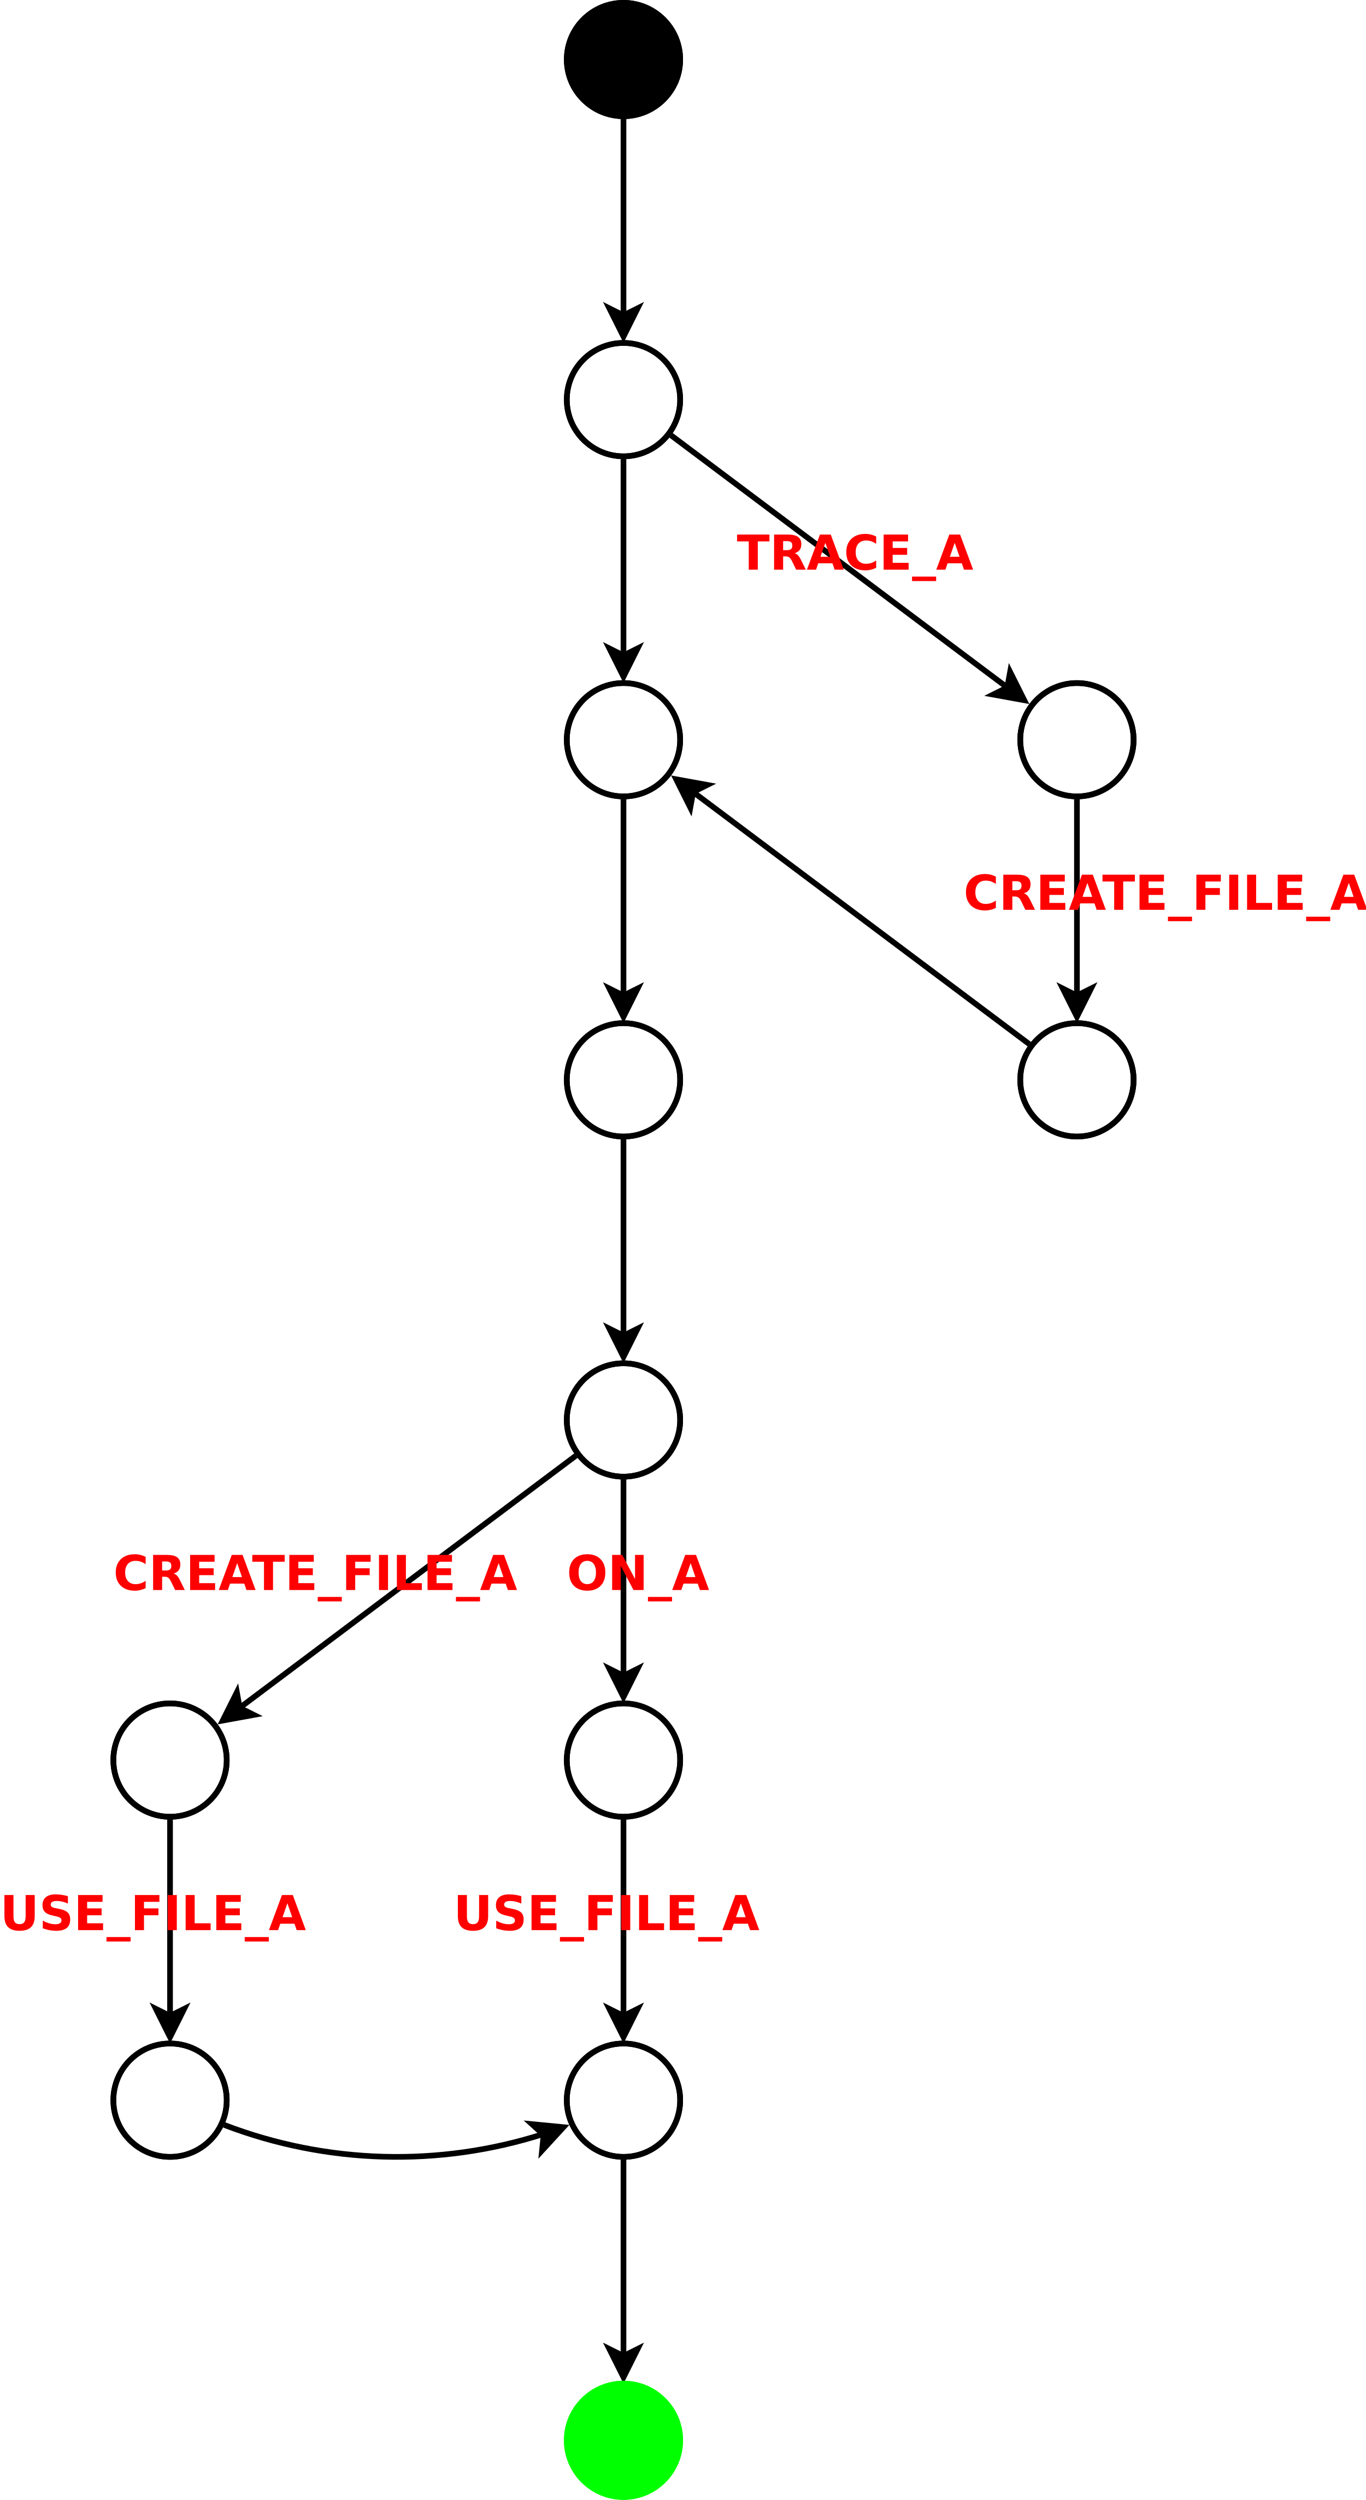 <?xml version="1.0" encoding="UTF-8"?>
<svg xmlns="http://www.w3.org/2000/svg" xmlns:xlink="http://www.w3.org/1999/xlink" width="482pt" height="882pt" viewBox="0 0 482 882" version="1.1">
<defs>
<g>
<symbol overflow="visible" id="glyph0-0">
<path style="stroke:none;" d="M 0.078 -12.391 L 11.5 -12.391 L 11.5 -9.984 L 7.391 -9.984 L 7.391 0 L 4.203 0 L 4.203 -9.984 L 0.078 -9.984 Z M 0.078 -12.391 "/>
</symbol>
<symbol overflow="visible" id="glyph0-1">
<path style="stroke:none;" d="M 6.094 -6.891 C 6.77 -6.891 7.254 -7.016 7.547 -7.266 C 7.836 -7.516 7.984 -7.926 7.984 -8.5 C 7.984 -9.062 7.836 -9.461 7.547 -9.703 C 7.254 -9.953 6.77 -10.078 6.094 -10.078 L 4.75 -10.078 L 4.75 -6.891 Z M 4.75 -4.688 L 4.75 0 L 1.562 0 L 1.562 -12.391 L 6.438 -12.391 C 8.07 -12.391 9.27 -12.113 10.031 -11.562 C 10.789 -11.02 11.172 -10.156 11.172 -8.969 C 11.172 -8.156 10.973 -7.484 10.578 -6.953 C 10.18 -6.43 9.586 -6.047 8.797 -5.797 C 9.234 -5.691 9.625 -5.461 9.969 -5.109 C 10.312 -4.766 10.66 -4.234 11.016 -3.516 L 12.75 0 L 9.344 0 L 7.844 -3.078 C 7.531 -3.703 7.219 -4.125 6.906 -4.344 C 6.594 -4.57 6.176 -4.688 5.656 -4.688 Z M 4.75 -4.688 "/>
</symbol>
<symbol overflow="visible" id="glyph0-2">
<path style="stroke:none;" d="M 9.078 -2.266 L 4.078 -2.266 L 3.297 0 L 0.078 0 L 4.672 -12.391 L 8.484 -12.391 L 13.078 0 L 9.859 0 Z M 4.875 -4.562 L 8.281 -4.562 L 6.578 -9.484 Z M 4.875 -4.562 "/>
</symbol>
<symbol overflow="visible" id="glyph0-3">
<path style="stroke:none;" d="M 11.391 -0.688 C 10.805 -0.375 10.191 -0.145 9.547 0 C 8.91 0.156 8.25 0.234 7.562 0.234 C 5.5 0.234 3.863 -0.336 2.656 -1.484 C 1.445 -2.641 0.844 -4.207 0.844 -6.188 C 0.844 -8.164 1.445 -9.734 2.656 -10.891 C 3.863 -12.047 5.5 -12.625 7.562 -12.625 C 8.25 -12.625 8.91 -12.547 9.547 -12.391 C 10.191 -12.234 10.805 -12.004 11.391 -11.703 L 11.391 -9.125 C 10.797 -9.531 10.211 -9.828 9.641 -10.016 C 9.066 -10.203 8.457 -10.297 7.812 -10.297 C 6.676 -10.297 5.781 -9.93 5.125 -9.203 C 4.477 -8.473 4.156 -7.469 4.156 -6.188 C 4.156 -4.906 4.477 -3.898 5.125 -3.172 C 5.781 -2.441 6.676 -2.078 7.812 -2.078 C 8.457 -2.078 9.066 -2.172 9.641 -2.359 C 10.211 -2.547 10.797 -2.844 11.391 -3.25 Z M 11.391 -0.688 "/>
</symbol>
<symbol overflow="visible" id="glyph0-4">
<path style="stroke:none;" d="M 1.562 -12.391 L 10.188 -12.391 L 10.188 -9.984 L 4.75 -9.984 L 4.75 -7.672 L 9.859 -7.672 L 9.859 -5.25 L 4.75 -5.25 L 4.75 -2.422 L 10.375 -2.422 L 10.375 0 L 1.562 0 Z M 1.562 -12.391 "/>
</symbol>
<symbol overflow="visible" id="glyph0-5">
<path style="stroke:none;" d="M 8.5 2.438 L 8.5 4.016 L 0 4.016 L 0 2.438 Z M 8.5 2.438 "/>
</symbol>
<symbol overflow="visible" id="glyph0-6">
<path style="stroke:none;" d="M 7.219 -10.297 C 6.25 -10.297 5.492 -9.938 4.953 -9.219 C 4.422 -8.5 4.156 -7.488 4.156 -6.188 C 4.156 -4.883 4.422 -3.875 4.953 -3.156 C 5.492 -2.438 6.25 -2.078 7.219 -2.078 C 8.195 -2.078 8.953 -2.438 9.484 -3.156 C 10.023 -3.875 10.297 -4.883 10.297 -6.188 C 10.297 -7.488 10.023 -8.5 9.484 -9.219 C 8.953 -9.938 8.195 -10.297 7.219 -10.297 Z M 7.219 -12.625 C 9.207 -12.625 10.766 -12.051 11.891 -10.906 C 13.023 -9.77 13.594 -8.195 13.594 -6.188 C 13.594 -4.176 13.023 -2.602 11.891 -1.469 C 10.766 -0.332 9.207 0.234 7.219 0.234 C 5.227 0.234 3.664 -0.332 2.531 -1.469 C 1.406 -2.602 0.844 -4.176 0.844 -6.188 C 0.844 -8.195 1.406 -9.77 2.531 -10.906 C 3.664 -12.051 5.227 -12.625 7.219 -12.625 Z M 7.219 -12.625 "/>
</symbol>
<symbol overflow="visible" id="glyph0-7">
<path style="stroke:none;" d="M 1.562 -12.391 L 5.125 -12.391 L 9.641 -3.891 L 9.641 -12.391 L 12.672 -12.391 L 12.672 0 L 9.094 0 L 4.594 -8.5 L 4.594 0 L 1.562 0 Z M 1.562 -12.391 "/>
</symbol>
<symbol overflow="visible" id="glyph0-8">
<path style="stroke:none;" d="M 1.562 -12.391 L 10.188 -12.391 L 10.188 -9.984 L 4.75 -9.984 L 4.75 -7.672 L 9.859 -7.672 L 9.859 -5.25 L 4.75 -5.25 L 4.75 0 L 1.562 0 Z M 1.562 -12.391 "/>
</symbol>
<symbol overflow="visible" id="glyph0-9">
<path style="stroke:none;" d="M 1.562 -12.391 L 4.75 -12.391 L 4.75 0 L 1.562 0 Z M 1.562 -12.391 "/>
</symbol>
<symbol overflow="visible" id="glyph0-10">
<path style="stroke:none;" d="M 1.562 -12.391 L 4.75 -12.391 L 4.75 -2.422 L 10.375 -2.422 L 10.375 0 L 1.562 0 Z M 1.562 -12.391 "/>
</symbol>
<symbol overflow="visible" id="glyph0-11">
<path style="stroke:none;" d="M 1.562 -12.391 L 4.75 -12.391 L 4.75 -4.969 C 4.75 -3.938 4.914 -3.203 5.25 -2.766 C 5.594 -2.328 6.141 -2.109 6.891 -2.109 C 7.66 -2.109 8.211 -2.328 8.547 -2.766 C 8.879 -3.203 9.047 -3.938 9.047 -4.969 L 9.047 -12.391 L 12.25 -12.391 L 12.25 -4.969 C 12.25 -3.207 11.805 -1.898 10.922 -1.047 C 10.047 -0.191 8.703 0.234 6.891 0.234 C 5.098 0.234 3.758 -0.191 2.875 -1.047 C 2 -1.898 1.562 -3.207 1.562 -4.969 Z M 1.562 -12.391 "/>
</symbol>
<symbol overflow="visible" id="glyph0-12">
<path style="stroke:none;" d="M 10.188 -12 L 10.188 -9.375 C 9.508 -9.688 8.844 -9.914 8.188 -10.062 C 7.539 -10.219 6.93 -10.297 6.359 -10.297 C 5.598 -10.297 5.035 -10.191 4.672 -9.984 C 4.305 -9.773 4.125 -9.445 4.125 -9 C 4.125 -8.676 4.242 -8.422 4.484 -8.234 C 4.734 -8.047 5.18 -7.883 5.828 -7.75 L 7.188 -7.484 C 8.562 -7.203 9.539 -6.781 10.125 -6.219 C 10.707 -5.656 11 -4.852 11 -3.812 C 11 -2.445 10.594 -1.43 9.781 -0.766 C 8.969 -0.098 7.727 0.234 6.062 0.234 C 5.281 0.234 4.492 0.16 3.703 0.016 C 2.91 -0.129 2.117 -0.348 1.328 -0.641 L 1.328 -3.344 C 2.117 -2.926 2.883 -2.609 3.625 -2.391 C 4.363 -2.18 5.078 -2.078 5.766 -2.078 C 6.461 -2.078 6.992 -2.191 7.359 -2.422 C 7.734 -2.648 7.922 -2.984 7.922 -3.422 C 7.922 -3.805 7.789 -4.102 7.531 -4.312 C 7.281 -4.52 6.781 -4.707 6.031 -4.875 L 4.797 -5.156 C 3.555 -5.414 2.648 -5.836 2.078 -6.422 C 1.504 -7.004 1.219 -7.789 1.219 -8.781 C 1.219 -10.008 1.613 -10.957 2.406 -11.625 C 3.207 -12.289 4.359 -12.625 5.859 -12.625 C 6.535 -12.625 7.234 -12.57 7.953 -12.469 C 8.672 -12.363 9.414 -12.207 10.188 -12 Z M 10.188 -12 "/>
</symbol>
</g>
</defs>
<g id="surface2277">
<rect x="0" y="0" width="482" height="882" style="fill:rgb(100%,100%,100%);fill-opacity:1;stroke:none;"/>
<path style="fill-rule:evenodd;fill:rgb(0%,0%,0%);fill-opacity:1;stroke-width:0.1;stroke-linecap:butt;stroke-linejoin:miter;stroke:rgb(0%,0%,0%);stroke-opacity:1;stroke-miterlimit:10;" d="M 21 4 C 21 4.552 20.552 5 20 5 C 19.448 5 19 4.552 19 4 C 19 3.448 19.448 3 20 3 C 20.552 3 21 3.448 21 4 " transform="matrix(20,0,0,20,-180,-59)"/>
<path style="fill:none;stroke-width:0.1;stroke-linecap:butt;stroke-linejoin:miter;stroke:rgb(0%,0%,0%);stroke-opacity:1;stroke-miterlimit:10;" d="M 21 4 C 21 4.552 20.552 5 20 5 C 19.448 5 19 4.552 19 4 C 19 3.448 19.448 3 20 3 C 20.552 3 21 3.448 21 4 " transform="matrix(20,0,0,20,-180,-59)"/>
<path style="fill:none;stroke-width:0.1;stroke-linecap:butt;stroke-linejoin:miter;stroke:rgb(0%,0%,0%);stroke-opacity:1;stroke-miterlimit:10;" d="M 20 5 L 20 8.513 " transform="matrix(20,0,0,20,-180,-59)"/>
<path style="fill-rule:evenodd;fill:rgb(0%,0%,0%);fill-opacity:1;stroke-width:0.1;stroke-linecap:butt;stroke-linejoin:miter;stroke:rgb(0%,0%,0%);stroke-opacity:1;stroke-miterlimit:10;" d="M 20 8.888 L 19.75 8.388 L 20 8.513 L 20.25 8.388 Z M 20 8.888 " transform="matrix(20,0,0,20,-180,-59)"/>
<path style="fill-rule:evenodd;fill:rgb(100%,100%,100%);fill-opacity:1;stroke-width:0.1;stroke-linecap:butt;stroke-linejoin:miter;stroke:rgb(0%,0%,0%);stroke-opacity:1;stroke-miterlimit:10;" d="M 21 10 C 21 10.552 20.552 11 20 11 C 19.448 11 19 10.552 19 10 C 19 9.448 19.448 9 20 9 C 20.552 9 21 9.448 21 10 " transform="matrix(20,0,0,20,-180,-59)"/>
<path style="fill:none;stroke-width:0.1;stroke-linecap:butt;stroke-linejoin:miter;stroke:rgb(0%,0%,0%);stroke-opacity:1;stroke-miterlimit:10;" d="M 21 10 C 21 10.552 20.552 11 20 11 C 19.448 11 19 10.552 19 10 C 19 9.448 19.448 9 20 9 C 20.552 9 21 9.448 21 10 " transform="matrix(20,0,0,20,-180,-59)"/>
<path style="fill:none;stroke-width:0.1;stroke-linecap:butt;stroke-linejoin:miter;stroke:rgb(0%,0%,0%);stroke-opacity:1;stroke-miterlimit:10;" d="M 20 11 L 20 14.513 " transform="matrix(20,0,0,20,-180,-59)"/>
<path style="fill-rule:evenodd;fill:rgb(0%,0%,0%);fill-opacity:1;stroke-width:0.1;stroke-linecap:butt;stroke-linejoin:miter;stroke:rgb(0%,0%,0%);stroke-opacity:1;stroke-miterlimit:10;" d="M 20 14.888 L 19.75 14.388 L 20 14.513 L 20.25 14.388 Z M 20 14.888 " transform="matrix(20,0,0,20,-180,-59)"/>
<path style="fill-rule:evenodd;fill:rgb(100%,100%,100%);fill-opacity:1;stroke-width:0.1;stroke-linecap:butt;stroke-linejoin:miter;stroke:rgb(0%,0%,0%);stroke-opacity:1;stroke-miterlimit:10;" d="M 21 16 C 21 16.552 20.552 17 20 17 C 19.448 17 19 16.552 19 16 C 19 15.448 19.448 15 20 15 C 20.552 15 21 15.448 21 16 " transform="matrix(20,0,0,20,-180,-59)"/>
<path style="fill:none;stroke-width:0.1;stroke-linecap:butt;stroke-linejoin:miter;stroke:rgb(0%,0%,0%);stroke-opacity:1;stroke-miterlimit:10;" d="M 21 16 C 21 16.552 20.552 17 20 17 C 19.448 17 19 16.552 19 16 C 19 15.448 19.448 15 20 15 C 20.552 15 21 15.448 21 16 " transform="matrix(20,0,0,20,-180,-59)"/>
<path style="fill:none;stroke-width:0.1;stroke-linecap:butt;stroke-linejoin:miter;stroke:rgb(0%,0%,0%);stroke-opacity:1;stroke-miterlimit:10;" d="M 20 17 L 20 20.513 " transform="matrix(20,0,0,20,-180,-59)"/>
<path style="fill-rule:evenodd;fill:rgb(0%,0%,0%);fill-opacity:1;stroke-width:0.1;stroke-linecap:butt;stroke-linejoin:miter;stroke:rgb(0%,0%,0%);stroke-opacity:1;stroke-miterlimit:10;" d="M 20 20.888 L 19.75 20.388 L 20 20.513 L 20.25 20.388 Z M 20 20.888 " transform="matrix(20,0,0,20,-180,-59)"/>
<path style="fill-rule:evenodd;fill:rgb(100%,100%,100%);fill-opacity:1;stroke-width:0.1;stroke-linecap:butt;stroke-linejoin:miter;stroke:rgb(0%,0%,0%);stroke-opacity:1;stroke-miterlimit:10;" d="M 21 22 C 21 22.552 20.552 23 20 23 C 19.448 23 19 22.552 19 22 C 19 21.448 19.448 21 20 21 C 20.552 21 21 21.448 21 22 " transform="matrix(20,0,0,20,-180,-59)"/>
<path style="fill:none;stroke-width:0.1;stroke-linecap:butt;stroke-linejoin:miter;stroke:rgb(0%,0%,0%);stroke-opacity:1;stroke-miterlimit:10;" d="M 21 22 C 21 22.552 20.552 23 20 23 C 19.448 23 19 22.552 19 22 C 19 21.448 19.448 21 20 21 C 20.552 21 21 21.448 21 22 " transform="matrix(20,0,0,20,-180,-59)"/>
<path style="fill:none;stroke-width:0.1;stroke-linecap:butt;stroke-linejoin:miter;stroke:rgb(0%,0%,0%);stroke-opacity:1;stroke-miterlimit:10;" d="M 20 23 L 20 26.513 " transform="matrix(20,0,0,20,-180,-59)"/>
<path style="fill-rule:evenodd;fill:rgb(0%,0%,0%);fill-opacity:1;stroke-width:0.1;stroke-linecap:butt;stroke-linejoin:miter;stroke:rgb(0%,0%,0%);stroke-opacity:1;stroke-miterlimit:10;" d="M 20 26.888 L 19.75 26.388 L 20 26.513 L 20.25 26.388 Z M 20 26.888 " transform="matrix(20,0,0,20,-180,-59)"/>
<path style="fill-rule:evenodd;fill:rgb(100%,100%,100%);fill-opacity:1;stroke-width:0.1;stroke-linecap:butt;stroke-linejoin:miter;stroke:rgb(0%,0%,0%);stroke-opacity:1;stroke-miterlimit:10;" d="M 21 28 C 21 28.552 20.552 29 20 29 C 19.448 29 19 28.552 19 28 C 19 27.448 19.448 27 20 27 C 20.552 27 21 27.448 21 28 " transform="matrix(20,0,0,20,-180,-59)"/>
<path style="fill:none;stroke-width:0.1;stroke-linecap:butt;stroke-linejoin:miter;stroke:rgb(0%,0%,0%);stroke-opacity:1;stroke-miterlimit:10;" d="M 21 28 C 21 28.552 20.552 29 20 29 C 19.448 29 19 28.552 19 28 C 19 27.448 19.448 27 20 27 C 20.552 27 21 27.448 21 28 " transform="matrix(20,0,0,20,-180,-59)"/>
<path style="fill:none;stroke-width:0.1;stroke-linecap:butt;stroke-linejoin:miter;stroke:rgb(0%,0%,0%);stroke-opacity:1;stroke-miterlimit:10;" d="M 20 29 L 20 32.513 " transform="matrix(20,0,0,20,-180,-59)"/>
<path style="fill-rule:evenodd;fill:rgb(0%,0%,0%);fill-opacity:1;stroke-width:0.1;stroke-linecap:butt;stroke-linejoin:miter;stroke:rgb(0%,0%,0%);stroke-opacity:1;stroke-miterlimit:10;" d="M 20 32.888 L 19.75 32.388 L 20 32.513 L 20.25 32.388 Z M 20 32.888 " transform="matrix(20,0,0,20,-180,-59)"/>
<path style="fill-rule:evenodd;fill:rgb(100%,100%,100%);fill-opacity:1;stroke-width:0.1;stroke-linecap:butt;stroke-linejoin:miter;stroke:rgb(0%,0%,0%);stroke-opacity:1;stroke-miterlimit:10;" d="M 21 34 C 21 34.552 20.552 35 20 35 C 19.448 35 19 34.552 19 34 C 19 33.448 19.448 33 20 33 C 20.552 33 21 33.448 21 34 " transform="matrix(20,0,0,20,-180,-59)"/>
<path style="fill:none;stroke-width:0.1;stroke-linecap:butt;stroke-linejoin:miter;stroke:rgb(0%,0%,0%);stroke-opacity:1;stroke-miterlimit:10;" d="M 21 34 C 21 34.552 20.552 35 20 35 C 19.448 35 19 34.552 19 34 C 19 33.448 19.448 33 20 33 C 20.552 33 21 33.448 21 34 " transform="matrix(20,0,0,20,-180,-59)"/>
<path style="fill:none;stroke-width:0.1;stroke-linecap:butt;stroke-linejoin:miter;stroke:rgb(0%,0%,0%);stroke-opacity:1;stroke-miterlimit:10;" d="M 20 35 L 20 38.513 " transform="matrix(20,0,0,20,-180,-59)"/>
<path style="fill-rule:evenodd;fill:rgb(0%,0%,0%);fill-opacity:1;stroke-width:0.1;stroke-linecap:butt;stroke-linejoin:miter;stroke:rgb(0%,0%,0%);stroke-opacity:1;stroke-miterlimit:10;" d="M 20 38.888 L 19.75 38.388 L 20 38.513 L 20.25 38.388 Z M 20 38.888 " transform="matrix(20,0,0,20,-180,-59)"/>
<path style="fill-rule:evenodd;fill:rgb(100%,100%,100%);fill-opacity:1;stroke-width:0.1;stroke-linecap:butt;stroke-linejoin:miter;stroke:rgb(0%,0%,0%);stroke-opacity:1;stroke-miterlimit:10;" d="M 21 40 C 21 40.552 20.552 41 20 41 C 19.448 41 19 40.552 19 40 C 19 39.448 19.448 39 20 39 C 20.552 39 21 39.448 21 40 " transform="matrix(20,0,0,20,-180,-59)"/>
<path style="fill:none;stroke-width:0.1;stroke-linecap:butt;stroke-linejoin:miter;stroke:rgb(0%,0%,0%);stroke-opacity:1;stroke-miterlimit:10;" d="M 21 40 C 21 40.552 20.552 41 20 41 C 19.448 41 19 40.552 19 40 C 19 39.448 19.448 39 20 39 C 20.552 39 21 39.448 21 40 " transform="matrix(20,0,0,20,-180,-59)"/>
<path style="fill:none;stroke-width:0.1;stroke-linecap:butt;stroke-linejoin:miter;stroke:rgb(0%,0%,0%);stroke-opacity:1;stroke-miterlimit:10;" d="M 20 41 L 20 44.513 " transform="matrix(20,0,0,20,-180,-59)"/>
<path style="fill-rule:evenodd;fill:rgb(0%,0%,0%);fill-opacity:1;stroke-width:0.1;stroke-linecap:butt;stroke-linejoin:miter;stroke:rgb(0%,0%,0%);stroke-opacity:1;stroke-miterlimit:10;" d="M 20 44.888 L 19.75 44.388 L 20 44.513 L 20.25 44.388 Z M 20 44.888 " transform="matrix(20,0,0,20,-180,-59)"/>
<path style="fill-rule:evenodd;fill:rgb(0%,100%,0%);fill-opacity:1;stroke-width:0.1;stroke-linecap:butt;stroke-linejoin:miter;stroke:rgb(0%,100%,0%);stroke-opacity:1;stroke-miterlimit:10;" d="M 21 46 C 21 46.552 20.552 47 20 47 C 19.448 47 19 46.552 19 46 C 19 45.448 19.448 45 20 45 C 20.552 45 21 45.448 21 46 " transform="matrix(20,0,0,20,-180,-59)"/>
<path style="fill:none;stroke-width:0.1;stroke-linecap:butt;stroke-linejoin:miter;stroke:rgb(0%,100%,0%);stroke-opacity:1;stroke-miterlimit:10;" d="M 21 46 C 21 46.552 20.552 47 20 47 C 19.448 47 19 46.552 19 46 C 19 45.448 19.448 45 20 45 C 20.552 45 21 45.448 21 46 " transform="matrix(20,0,0,20,-180,-59)"/>
<path style="fill-rule:evenodd;fill:rgb(100%,100%,100%);fill-opacity:1;stroke-width:0.1;stroke-linecap:butt;stroke-linejoin:miter;stroke:rgb(0%,0%,0%);stroke-opacity:1;stroke-miterlimit:10;" d="M 29 16 C 29 16.552 28.552 17 28 17 C 27.448 17 27 16.552 27 16 C 27 15.448 27.448 15 28 15 C 28.552 15 29 15.448 29 16 " transform="matrix(20,0,0,20,-180,-59)"/>
<path style="fill:none;stroke-width:0.1;stroke-linecap:butt;stroke-linejoin:miter;stroke:rgb(0%,0%,0%);stroke-opacity:1;stroke-miterlimit:10;" d="M 29 16 C 29 16.552 28.552 17 28 17 C 27.448 17 27 16.552 27 16 C 27 15.448 27.448 15 28 15 C 28.552 15 29 15.448 29 16 " transform="matrix(20,0,0,20,-180,-59)"/>
<path style="fill-rule:evenodd;fill:rgb(100%,100%,100%);fill-opacity:1;stroke-width:0.1;stroke-linecap:butt;stroke-linejoin:miter;stroke:rgb(0%,0%,0%);stroke-opacity:1;stroke-miterlimit:10;" d="M 29 22 C 29 22.552 28.552 23 28 23 C 27.448 23 27 22.552 27 22 C 27 21.448 27.448 21 28 21 C 28.552 21 29 21.448 29 22 " transform="matrix(20,0,0,20,-180,-59)"/>
<path style="fill:none;stroke-width:0.1;stroke-linecap:butt;stroke-linejoin:miter;stroke:rgb(0%,0%,0%);stroke-opacity:1;stroke-miterlimit:10;" d="M 29 22 C 29 22.552 28.552 23 28 23 C 27.448 23 27 22.552 27 22 C 27 21.448 27.448 21 28 21 C 28.552 21 29 21.448 29 22 " transform="matrix(20,0,0,20,-180,-59)"/>
<path style="fill:none;stroke-width:0.1;stroke-linecap:butt;stroke-linejoin:miter;stroke:rgb(0%,0%,0%);stroke-opacity:1;stroke-miterlimit:10;" d="M 27.16 21.37 L 21.229 16.922 " transform="matrix(20,0,0,20,-180,-59)"/>
<path style="fill-rule:evenodd;fill:rgb(0%,0%,0%);fill-opacity:1;stroke-width:0.1;stroke-linecap:butt;stroke-linejoin:miter;stroke:rgb(0%,0%,0%);stroke-opacity:1;stroke-miterlimit:10;" d="M 20.929 16.697 L 21.479 16.797 L 21.229 16.922 L 21.179 17.197 Z M 20.929 16.697 " transform="matrix(20,0,0,20,-180,-59)"/>
<path style="fill:none;stroke-width:0.1;stroke-linecap:butt;stroke-linejoin:miter;stroke:rgb(0%,0%,0%);stroke-opacity:1;stroke-miterlimit:10;" d="M 28 17 L 28 20.513 " transform="matrix(20,0,0,20,-180,-59)"/>
<path style="fill-rule:evenodd;fill:rgb(0%,0%,0%);fill-opacity:1;stroke-width:0.1;stroke-linecap:butt;stroke-linejoin:miter;stroke:rgb(0%,0%,0%);stroke-opacity:1;stroke-miterlimit:10;" d="M 28 20.888 L 27.75 20.388 L 28 20.513 L 28.25 20.388 Z M 28 20.888 " transform="matrix(20,0,0,20,-180,-59)"/>
<path style="fill:none;stroke-width:0.1;stroke-linecap:butt;stroke-linejoin:miter;stroke:rgb(0%,0%,0%);stroke-opacity:1;stroke-miterlimit:10;" d="M 20.84 10.63 L 26.771 15.078 " transform="matrix(20,0,0,20,-180,-59)"/>
<path style="fill-rule:evenodd;fill:rgb(0%,0%,0%);fill-opacity:1;stroke-width:0.1;stroke-linecap:butt;stroke-linejoin:miter;stroke:rgb(0%,0%,0%);stroke-opacity:1;stroke-miterlimit:10;" d="M 27.071 15.303 L 26.521 15.203 L 26.771 15.078 L 26.821 14.803 Z M 27.071 15.303 " transform="matrix(20,0,0,20,-180,-59)"/>
<path style="fill-rule:evenodd;fill:rgb(100%,100%,100%);fill-opacity:1;stroke-width:0.1;stroke-linecap:butt;stroke-linejoin:miter;stroke:rgb(0%,0%,0%);stroke-opacity:1;stroke-miterlimit:10;" d="M 13 34 C 13 34.552 12.552 35 12 35 C 11.448 35 11 34.552 11 34 C 11 33.448 11.448 33 12 33 C 12.552 33 13 33.448 13 34 " transform="matrix(20,0,0,20,-180,-59)"/>
<path style="fill:none;stroke-width:0.1;stroke-linecap:butt;stroke-linejoin:miter;stroke:rgb(0%,0%,0%);stroke-opacity:1;stroke-miterlimit:10;" d="M 13 34 C 13 34.552 12.552 35 12 35 C 11.448 35 11 34.552 11 34 C 11 33.448 11.448 33 12 33 C 12.552 33 13 33.448 13 34 " transform="matrix(20,0,0,20,-180,-59)"/>
<path style="fill-rule:evenodd;fill:rgb(100%,100%,100%);fill-opacity:1;stroke-width:0.1;stroke-linecap:butt;stroke-linejoin:miter;stroke:rgb(0%,0%,0%);stroke-opacity:1;stroke-miterlimit:10;" d="M 13 40 C 13 40.552 12.552 41 12 41 C 11.448 41 11 40.552 11 40 C 11 39.448 11.448 39 12 39 C 12.552 39 13 39.448 13 40 " transform="matrix(20,0,0,20,-180,-59)"/>
<path style="fill:none;stroke-width:0.1;stroke-linecap:butt;stroke-linejoin:miter;stroke:rgb(0%,0%,0%);stroke-opacity:1;stroke-miterlimit:10;" d="M 13 40 C 13 40.552 12.552 41 12 41 C 11.448 41 11 40.552 11 40 C 11 39.448 11.448 39 12 39 C 12.552 39 13 39.448 13 40 " transform="matrix(20,0,0,20,-180,-59)"/>
<path style="fill:none;stroke-width:0.1;stroke-linecap:butt;stroke-linejoin:miter;stroke:rgb(0%,0%,0%);stroke-opacity:1;stroke-miterlimit:10;" d="M 12 35 L 12 38.513 " transform="matrix(20,0,0,20,-180,-59)"/>
<path style="fill-rule:evenodd;fill:rgb(0%,0%,0%);fill-opacity:1;stroke-width:0.1;stroke-linecap:butt;stroke-linejoin:miter;stroke:rgb(0%,0%,0%);stroke-opacity:1;stroke-miterlimit:10;" d="M 12 38.888 L 11.75 38.388 L 12 38.513 L 12.25 38.388 Z M 12 38.888 " transform="matrix(20,0,0,20,-180,-59)"/>
<path style="fill:none;stroke-width:0.1;stroke-linecap:butt;stroke-linejoin:miter;stroke:rgb(0%,0%,0%);stroke-opacity:1;stroke-miterlimit:10;" d="M 19.16 28.63 L 13.229 33.078 " transform="matrix(20,0,0,20,-180,-59)"/>
<path style="fill-rule:evenodd;fill:rgb(0%,0%,0%);fill-opacity:1;stroke-width:0.1;stroke-linecap:butt;stroke-linejoin:miter;stroke:rgb(0%,0%,0%);stroke-opacity:1;stroke-miterlimit:10;" d="M 12.929 33.303 L 13.179 32.803 L 13.229 33.078 L 13.479 33.203 Z M 12.929 33.303 " transform="matrix(20,0,0,20,-180,-59)"/>
<path style="fill:none;stroke-width:0.1;stroke-linecap:butt;stroke-linejoin:miter;stroke:rgb(0%,0%,0%);stroke-opacity:1;stroke-miterlimit:10;" d="M 12.955 40.436 L 12.955 40.436 C 14.759 41.128 16.746 41.185 18.586 40.597 " transform="matrix(20,0,0,20,-180,-59)"/>
<path style="fill-rule:evenodd;fill:rgb(0%,0%,0%);fill-opacity:1;stroke-width:0.1;stroke-linecap:butt;stroke-linejoin:miter;stroke:rgb(0%,0%,0%);stroke-opacity:1;stroke-miterlimit:10;" d="M 18.941 40.476 L 18.563 40.888 L 18.591 40.61 L 18.384 40.422 Z M 18.941 40.476 " transform="matrix(20,0,0,20,-180,-59)"/>
<g style="fill:rgb(100%,0%,0%);fill-opacity:1;">
  <use xlink:href="#glyph0-0" x="260" y="201"/>
  <use xlink:href="#glyph0-1" x="271.582" y="201"/>
  <use xlink:href="#glyph0-2" x="284.648" y="201"/>
  <use xlink:href="#glyph0-3" x="297.773" y="201"/>
  <use xlink:href="#glyph0-4" x="310.234" y="201"/>
  <use xlink:href="#glyph0-5" x="321.816" y="201"/>
  <use xlink:href="#glyph0-2" x="330.293" y="201"/>
</g>
<g style="fill:rgb(100%,0%,0%);fill-opacity:1;">
  <use xlink:href="#glyph0-6" x="200" y="561"/>
  <use xlink:href="#glyph0-7" x="214.434" y="561"/>
  <use xlink:href="#glyph0-5" x="228.633" y="561"/>
  <use xlink:href="#glyph0-2" x="237.109" y="561"/>
</g>
<g style="fill:rgb(100%,0%,0%);fill-opacity:1;">
  <use xlink:href="#glyph0-3" x="340" y="321"/>
  <use xlink:href="#glyph0-1" x="352.461" y="321"/>
  <use xlink:href="#glyph0-4" x="365.527" y="321"/>
  <use xlink:href="#glyph0-2" x="377.109" y="321"/>
  <use xlink:href="#glyph0-0" x="388.945" y="321"/>
  <use xlink:href="#glyph0-4" x="400.527" y="321"/>
  <use xlink:href="#glyph0-5" x="412.109" y="321"/>
  <use xlink:href="#glyph0-8" x="420.586" y="321"/>
  <use xlink:href="#glyph0-9" x="432.168" y="321"/>
  <use xlink:href="#glyph0-10" x="438.477" y="321"/>
  <use xlink:href="#glyph0-4" x="449.297" y="321"/>
  <use xlink:href="#glyph0-5" x="460.879" y="321"/>
  <use xlink:href="#glyph0-2" x="469.355" y="321"/>
</g>
<g style="fill:rgb(100%,0%,0%);fill-opacity:1;">
  <use xlink:href="#glyph0-11" x="160" y="681"/>
  <use xlink:href="#glyph0-12" x="173.77" y="681"/>
  <use xlink:href="#glyph0-4" x="185.996" y="681"/>
  <use xlink:href="#glyph0-5" x="197.578" y="681"/>
  <use xlink:href="#glyph0-8" x="206.055" y="681"/>
  <use xlink:href="#glyph0-9" x="217.637" y="681"/>
  <use xlink:href="#glyph0-10" x="223.945" y="681"/>
  <use xlink:href="#glyph0-4" x="234.766" y="681"/>
  <use xlink:href="#glyph0-5" x="246.348" y="681"/>
  <use xlink:href="#glyph0-2" x="254.824" y="681"/>
</g>
<g style="fill:rgb(100%,0%,0%);fill-opacity:1;">
  <use xlink:href="#glyph0-3" x="40" y="561"/>
  <use xlink:href="#glyph0-1" x="52.461" y="561"/>
  <use xlink:href="#glyph0-4" x="65.527" y="561"/>
  <use xlink:href="#glyph0-2" x="77.109" y="561"/>
  <use xlink:href="#glyph0-0" x="88.945" y="561"/>
  <use xlink:href="#glyph0-4" x="100.527" y="561"/>
  <use xlink:href="#glyph0-5" x="112.109" y="561"/>
  <use xlink:href="#glyph0-8" x="120.586" y="561"/>
  <use xlink:href="#glyph0-9" x="132.168" y="561"/>
  <use xlink:href="#glyph0-10" x="138.477" y="561"/>
  <use xlink:href="#glyph0-4" x="149.297" y="561"/>
  <use xlink:href="#glyph0-5" x="160.879" y="561"/>
  <use xlink:href="#glyph0-2" x="169.355" y="561"/>
</g>
<g style="fill:rgb(100%,0%,0%);fill-opacity:1;">
  <use xlink:href="#glyph0-11" x="0" y="681"/>
  <use xlink:href="#glyph0-12" x="13.77" y="681"/>
  <use xlink:href="#glyph0-4" x="25.996" y="681"/>
  <use xlink:href="#glyph0-5" x="37.578" y="681"/>
  <use xlink:href="#glyph0-8" x="46.055" y="681"/>
  <use xlink:href="#glyph0-9" x="57.637" y="681"/>
  <use xlink:href="#glyph0-10" x="63.945" y="681"/>
  <use xlink:href="#glyph0-4" x="74.766" y="681"/>
  <use xlink:href="#glyph0-5" x="86.348" y="681"/>
  <use xlink:href="#glyph0-2" x="94.824" y="681"/>
</g>
</g>
</svg>

